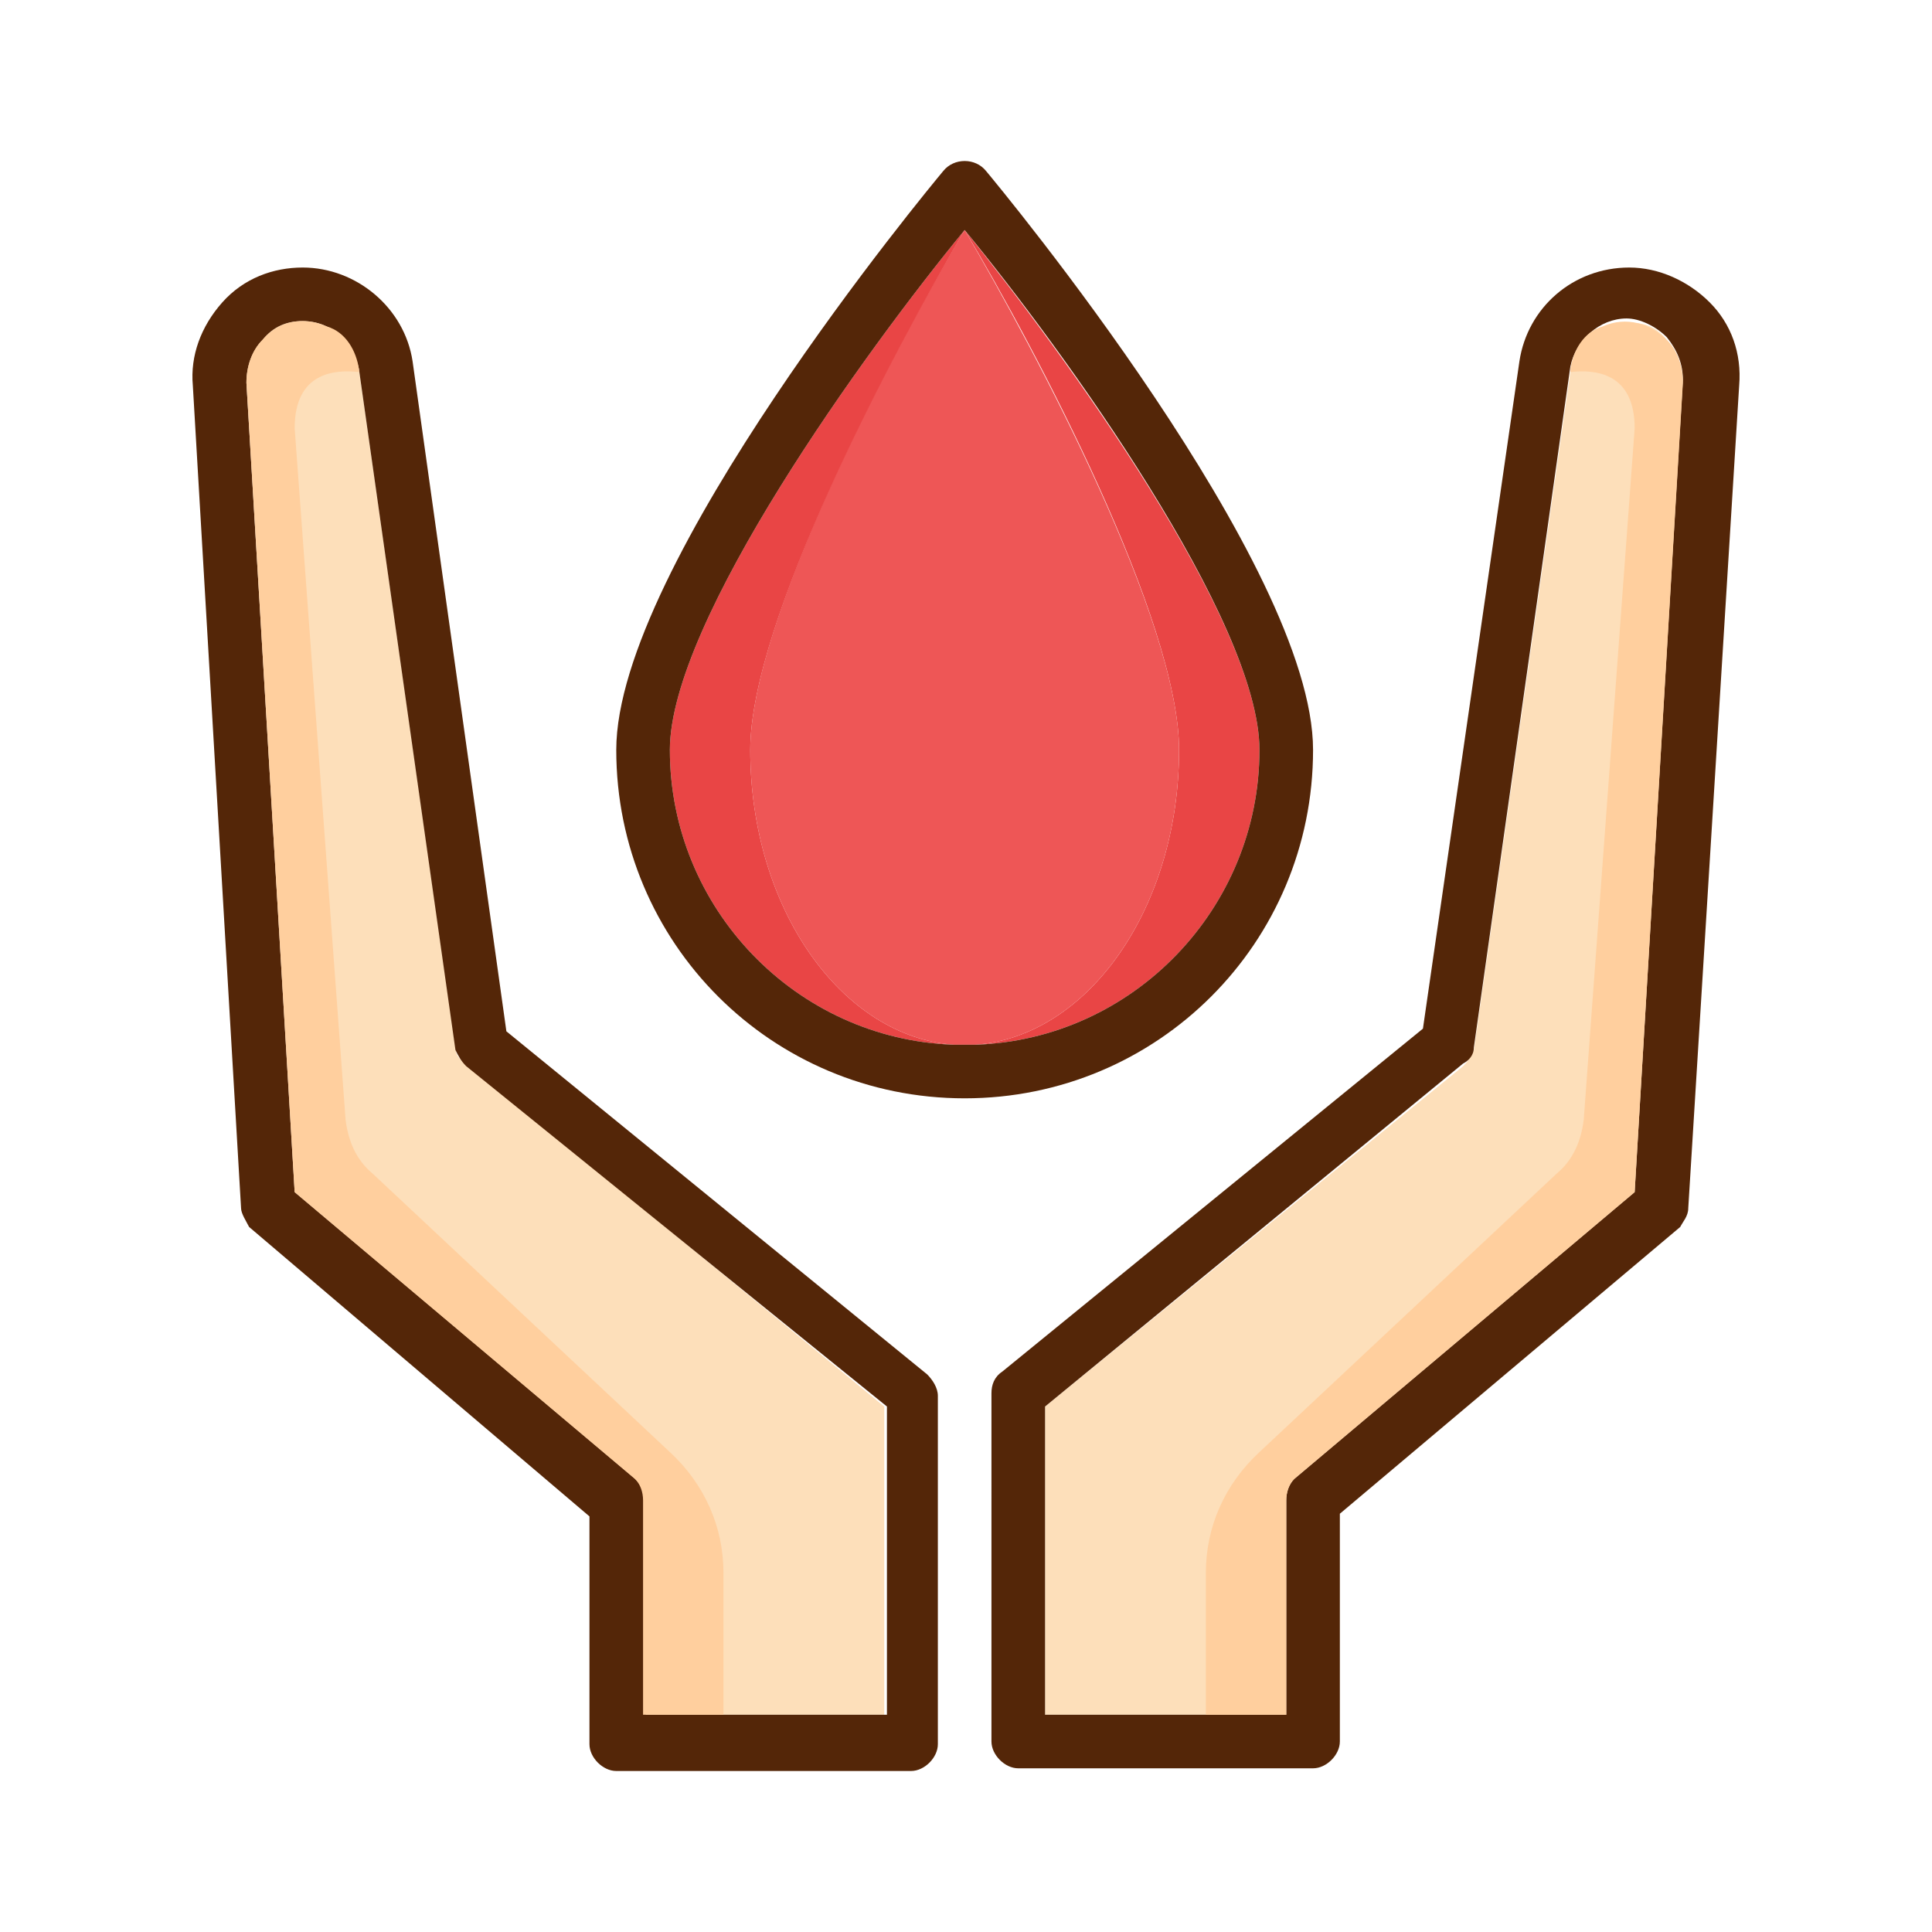 <!DOCTYPE svg PUBLIC "-//W3C//DTD SVG 1.1//EN" "http://www.w3.org/Graphics/SVG/1.1/DTD/svg11.dtd">
<!-- Uploaded to: SVG Repo, www.svgrepo.com, Transformed by: SVG Repo Mixer Tools -->
<svg height="160px" width="160px" version="1.1" id="Layer_1" xmlns="http://www.w3.org/2000/svg" xmlns:xlink="http://www.w3.org/1999/xlink" viewBox="-48.06 -48.06 576.72 576.72" xml:space="preserve" fill="#000000" stroke="#000000" stroke-width="0.005">
<g id="SVGRepo_bgCarrier" stroke-width="0"/>
<g id="SVGRepo_tracerCarrier" stroke-linecap="round" stroke-linejoin="round" stroke="#CCCCCC" stroke-width="1.922"/>
<g id="SVGRepo_iconCarrier"> <g> <path style="fill:#fddfba;" d="M215.9,371.8v92h-72v-64c0-2.4-0.8-4.8-3.2-6.4L39.9,307.8L25.5,65.4c0-4.8,1.6-8.8,4.8-12.8 c3.2-3.2,7.2-4.8,12-4.8c8.8,0,15.2,6.4,16.8,14.4l28.8,202.4c0,2.4,1.6,4,3.2,4.8L215.9,371.8z"/> <path style="fill:#fddfba;" d="M449.5,53.4c3.2,3.2,4.8,8,4.8,12.8l-14.4,241.6l-101.6,85.6c-1.6,1.6-2.4,4-2.4,6.4v64h-72v-92 l124.8-101.6c1.6-1.6,2.4-3.2,3.2-4.8L420.7,63c0.8-8,8-14.4,16.8-14.4C442.3,47.8,446.3,49.4,449.5,53.4z"/> </g> <path style="fill:#542608;" d="M247.9,367.8c0-2.4,0.8-4.8,3.2-6.4L376.7,259l28.8-199.2c2.4-16,16-28,32.8-28c8.8,0,17.6,4,24,10.4 s9.6,15.2,8.8,24.8l-15.2,245.6c0,2.4-1.6,4-2.4,5.6l-101.6,85.6v68c0,4-4,8-8,8h-88c-4,0-8-4-8-8V367.8z M335.9,463.8v-64 c0-2.4,0.8-4.8,2.4-6.4l101.6-85.6l14.4-242.4c0-4.8-1.6-8.8-4.8-12.8c-3.2-3.2-8-5.6-12-5.6c-8,0-15.2,6.4-16.8,14.4l-28.8,203.2 c0,2.4-1.6,4-3.2,4.8L263.9,371.8v92H335.9z"/> <path style="fill:#E94545;" d="M239.9,20.6c29.6,36.8,88,116.8,88,155.2c0,47.2-37.6,86.4-84.8,88c33.6-2.4,60.8-40.8,60.8-88 C303.9,137.4,261.5,56.6,239.9,20.6z"/> <path style="fill:#EE5656;" d="M175.9,175.8c0-38.4,42.4-119.2,64-155.2c21.6,36.8,64,116.8,64,155.2c0,47.2-27.2,85.6-60.8,88 c-0.8,0-2.4,0-3.2,0s-2.4,0-3.2,0C203.1,261.4,175.9,223,175.9,175.8z"/> <path style="fill:#E94545;" d="M239.9,20.6c-21.6,36.8-64,116.8-64,155.2c0,47.2,27.2,85.6,60.8,88c-47.2-1.6-84.8-40.8-84.8-88 C151.9,137.4,210.3,56.6,239.9,20.6z"/> <g> <path style="fill:#542608;" d="M246.3,3c4,4.8,97.6,117.6,97.6,172.8c0,57.6-46.4,104-104,104s-104-46.4-104-104 c0-55.2,93.6-168,97.6-172.8C236.7-1,243.1-1,246.3,3z M243.1,263.8c47.2-1.6,84.8-40.8,84.8-88c0-38.4-58.4-119.2-88-155.2 c-29.6,36-88,116.8-88,155.2c0,47.2,37.6,86.4,84.8,88c0.8,0,2.4,0,3.2,0C240.7,263.8,242.3,263.8,243.1,263.8z"/> <path style="fill:#542608;" d="M39.9,307.8l101.6,85.6c1.6,1.6,3.2,4,3.2,6.4v64h72v-92L91.1,270.2c-1.6-1.6-2.4-3.2-3.2-4.8 L59.1,62.2c-1.6-8-8-14.4-16.8-14.4c-4.8,0-8.8,1.6-12,5.6c-3.2,3.2-4.8,8-4.8,12.8L39.9,307.8z M103.1,259.8l125.6,102.4 c1.6,1.6,3.2,4,3.2,6.4v104c0,4-4,8-8,8h-88c-4,0-8-4-8-8v-68L26.3,318.2c-0.8-1.6-2.4-4-2.4-5.6L9.5,67 c-0.8-8.8,2.4-17.6,8.8-24.8s15.2-10.4,24-10.4c16,0,30.4,12,32.8,28L103.1,259.8z"/> </g> <g> <path style="fill:#ffcf9e;" d="M63.1,302.2c-4.8-4-7.2-9.6-8-16L39.9,79.8c0-16.8,12-17.6,19.2-16.8v-0.8c-0.8-5.6-4-11.2-9.6-12.8 c-7.2-3.2-14.4-1.6-19.2,4c-3.2,3.2-4.8,8-4.8,12.8l14.4,241.6l101.6,85.6c1.6,1.6,2.4,4,2.4,6.4v64h24v-42.4 c0-13.6-5.6-26.4-16-36L63.1,302.2z"/> <path style="fill:#ffcf9e;" d="M416.7,302.2c4.8-4,7.2-9.6,8-16l15.2-206.4c0-16.8-12-17.6-19.2-16.8v-0.8c0.8-5.6,4-11.2,9.6-12.8 c7.2-3.2,14.4-0.8,19.2,4c3.2,3.2,4.8,8,4.8,12.8l-14.4,241.6l-101.6,85.6c-1.6,1.6-2.4,4-2.4,6.4v64h-24v-42.4 c0-13.6,5.6-26.4,16-36L416.7,302.2z"/> </g> </g>
</svg>
